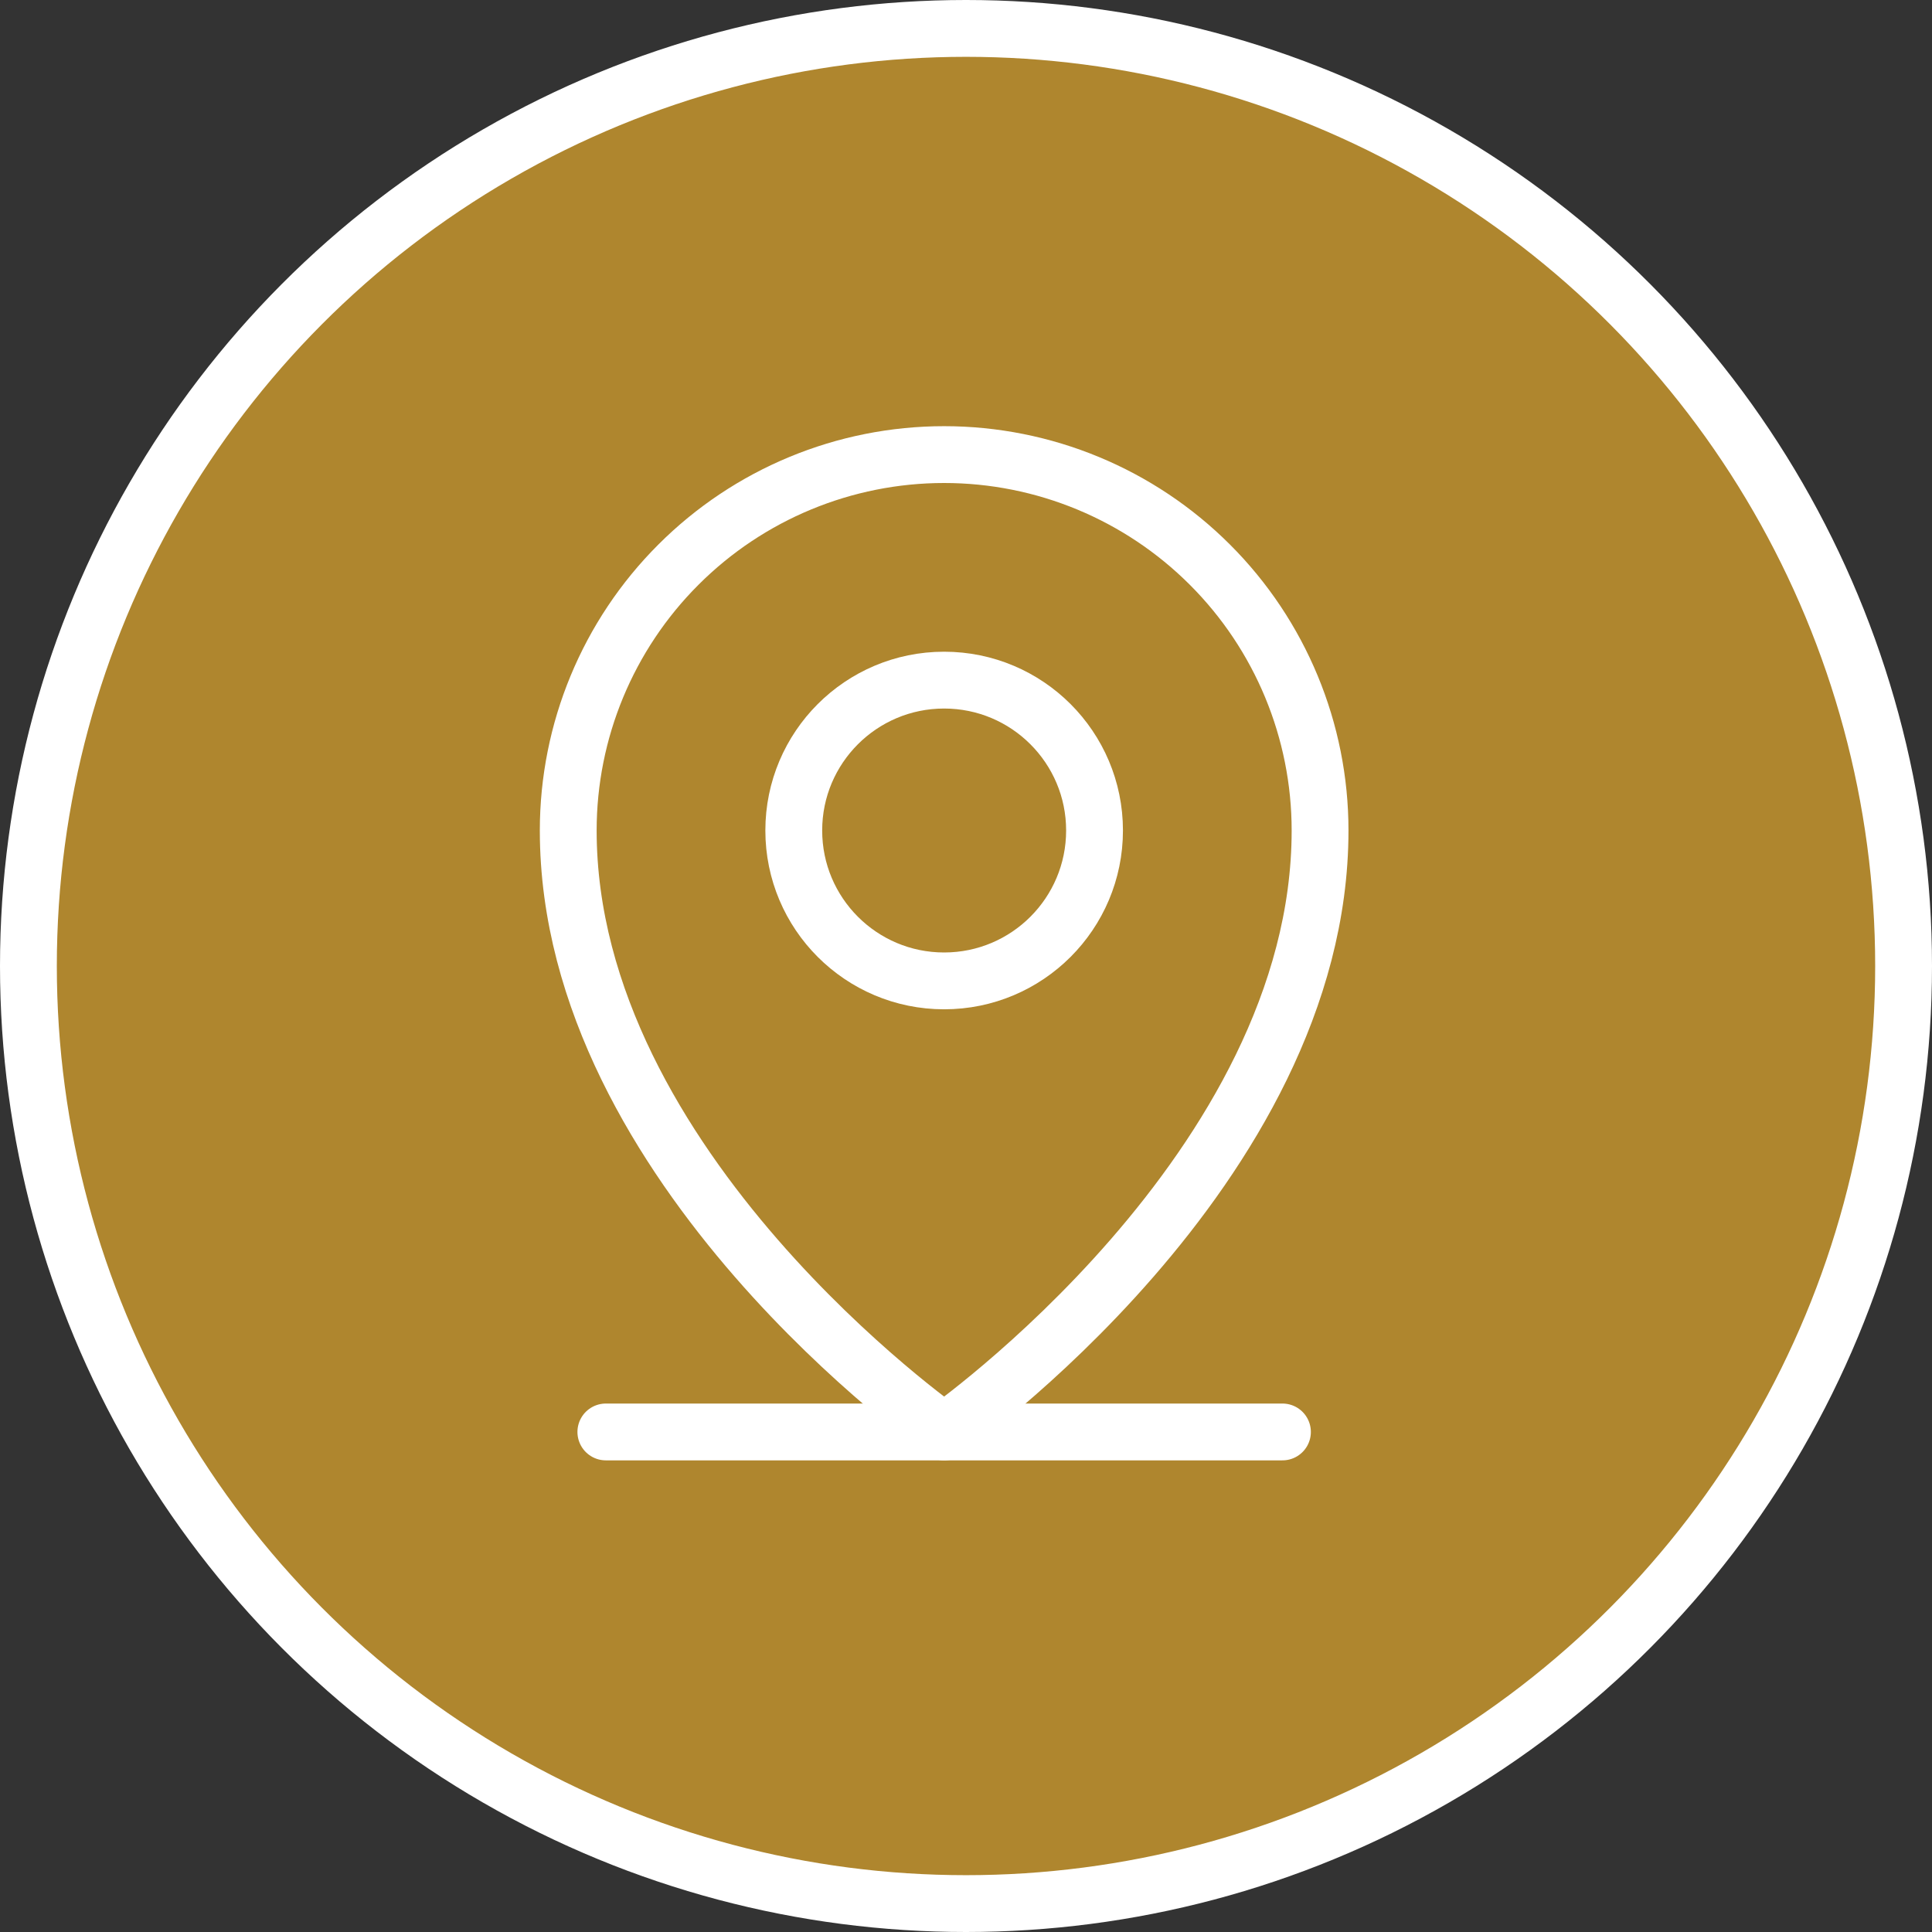 <svg width="34" height="34" viewBox="0 0 34 34" fill="none" xmlns="http://www.w3.org/2000/svg">
<rect x="0" y="0" width="34" height="34" fill="#333333" stroke="none"/>
<circle cx="17" cy="17" r="16.5" fill="#AF862E" stroke="white"/>
<path d="M10.662 25.2H22.569" stroke="white" stroke-linecap="round" stroke-linejoin="round"/>
<path d="M16.615 17.262C18.077 17.262 19.262 16.077 19.262 14.615C19.262 13.154 18.077 11.969 16.615 11.969C15.154 11.969 13.969 13.154 13.969 14.615C13.969 16.077 15.154 17.262 16.615 17.262Z" stroke="white" stroke-linecap="round" stroke-linejoin="round"/>
<path d="M23.231 14.615C23.231 20.569 16.615 25.2 16.615 25.2C16.615 25.2 10 20.569 10 14.615C10 12.861 10.697 11.178 11.938 9.938C13.178 8.697 14.861 8 16.615 8C18.37 8 20.052 8.697 21.293 9.938C22.534 11.178 23.231 12.861 23.231 14.615V14.615Z" stroke="white" stroke-linecap="round" stroke-linejoin="round"/>
</svg>
